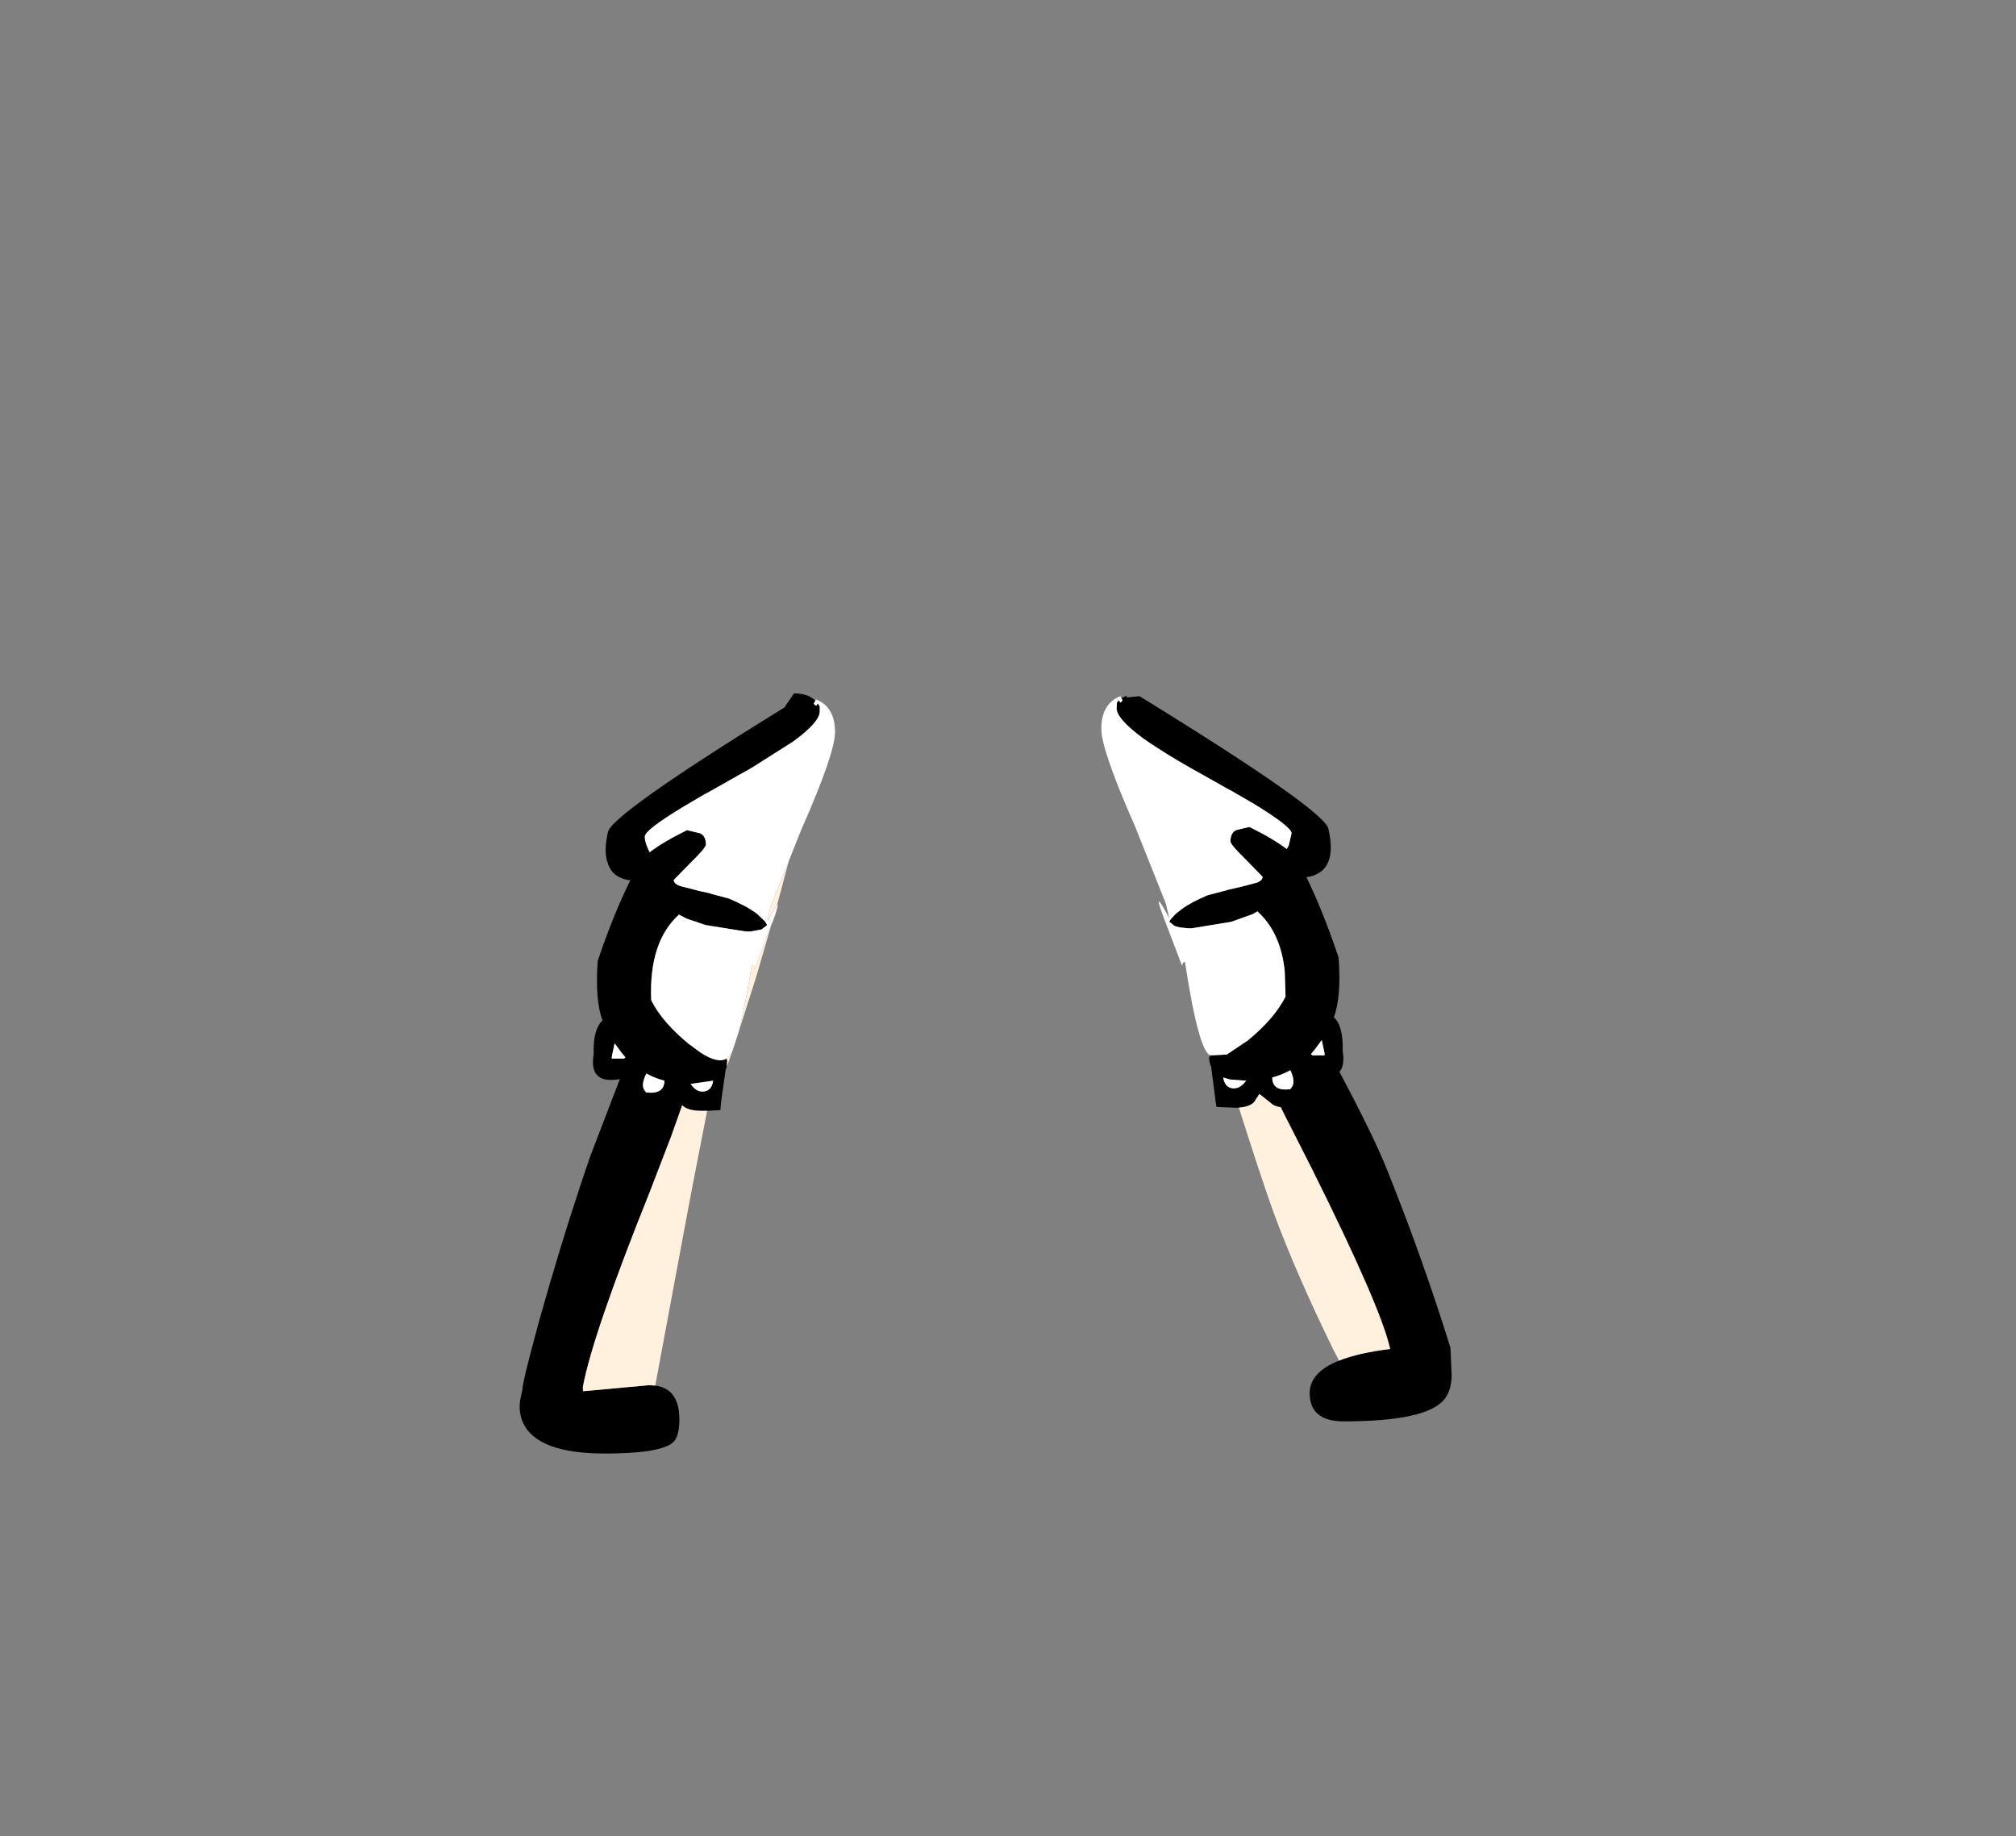 <?xml version="1.0" encoding="UTF-8" standalone="no"?>
<svg xmlns:xlink="http://www.w3.org/1999/xlink" height="228.25px" width="250.6px" xmlns="http://www.w3.org/2000/svg">
  <rect width="100%" height="100%" fill="#808080" stroke="none"/>
  <g transform="matrix(1, 0, 0, 1, 130.7, 221.95)">
    <use height="94.5" transform="matrix(1.0, 0.0, 0.0, 1.0, -66.1, -135.75)" width="115.85" xlink:href="#shape0"/>
  </g>
  <defs>
    <g id="shape0" transform="matrix(1, 0, 0, 1, 66.1, 135.75)">
      <path d="M8.7 -135.15 L9.3 -135.45 9.4 -135.25 10.95 -135.4 Q34.45 -120.95 34.45 -118.8 35.0 -116.35 34.45 -114.9 33.8 -113.2 31.7 -112.9 33.75 -108.7 35.7 -102.9 36.05 -97.95 35.1 -95.5 36.3 -94.4 36.2 -91.3 36.5 -89.5 35.8 -88.7 40.05 -80.7 41.65 -76.7 46.1 -65.65 49.6 -54.4 L49.75 -50.9 Q49.7 -49.05 48.85 -48.0 46.65 -45.25 36.35 -45.25 32.1 -45.25 32.1 -48.75 32.1 -51.35 35.75 -52.8 38.1 -53.75 42.1 -54.25 41.0 -59.35 32.35 -76.7 L29.0 -83.3 28.5 -84.3 Q27.7 -84.4 27.3 -84.8 L25.85 -85.95 25.2 -84.95 Q24.65 -84.35 23.3 -84.25 L22.7 -84.25 21.35 -84.3 20.5 -84.35 20.4 -85.1 19.85 -89.35 Q19.6 -89.85 19.6 -90.5 L19.75 -90.75 21.8 -90.85 24.25 -92.5 24.35 -92.55 Q27.7 -95.3 29.1 -98.05 L29.0 -101.2 Q28.5 -106.05 25.6 -108.65 L25.0 -108.3 22.35 -107.35 17.45 -106.55 17.35 -106.55 17.0 -106.55 16.0 -106.65 15.4 -106.8 15.15 -106.95 15.05 -107.05 14.65 -107.35 14.75 -107.55 14.85 -107.7 14.95 -107.8 15.45 -108.35 16.35 -109.05 Q17.5 -109.85 19.4 -110.65 L21.1 -111.1 21.7 -111.25 21.8 -111.3 23.1 -111.6 23.55 -111.7 25.45 -112.2 24.15 -112.25 25.5 -112.2 Q26.25 -112.5 26.25 -112.95 L24.25 -115.0 Q22.25 -116.95 22.25 -117.35 22.25 -118.4 22.95 -118.75 L24.6 -119.15 Q27.55 -117.7 29.25 -116.4 L29.5 -116.85 29.85 -118.35 Q29.85 -119.15 25.2 -122.0 L22.35 -123.65 22.05 -123.8 18.95 -125.55 Q15.4 -127.5 13.05 -129.05 12.1 -129.65 11.35 -130.2 8.1 -132.6 8.1 -133.9 L8.15 -134.65 8.4 -134.9 8.55 -134.6 8.85 -134.85 8.7 -135.15 M29.7 -88.9 Q28.6 -88.3 27.45 -88.0 27.45 -86.25 29.7 -86.55 L29.75 -86.65 Q30.45 -87.3 29.7 -88.9 M21.35 -88.0 Q21.55 -86.75 22.55 -86.65 L22.7 -86.65 Q23.5 -86.65 24.2 -87.6 L22.2 -87.75 21.35 -88.0 M33.6 -92.65 L32.75 -91.5 32.25 -90.9 32.45 -90.75 33.95 -90.75 33.95 -91.0 33.6 -92.65 M-29.35 -134.85 L-29.55 -134.45 -29.25 -134.2 -29.05 -134.5 -28.8 -134.15 -28.8 -133.5 Q-28.8 -132.2 -32.05 -129.8 L-37.25 -126.5 -39.65 -125.15 -42.75 -123.4 -43.05 -123.25 -45.85 -121.6 Q-50.55 -118.75 -50.55 -117.95 -50.55 -117.3 -50.15 -116.45 L-49.95 -116.0 Q-48.25 -117.3 -45.3 -118.75 L-43.65 -118.35 Q-42.95 -118.0 -42.95 -116.95 -42.95 -116.55 -44.95 -114.6 L-46.95 -112.55 Q-46.95 -112.1 -46.15 -111.8 L-44.85 -111.85 -46.15 -111.8 -44.2 -111.3 -43.85 -111.2 -42.45 -110.9 -42.35 -110.85 -41.8 -110.7 -40.1 -110.25 Q-37.85 -109.3 -36.6 -108.35 L-35.6 -107.4 -35.55 -107.3 -35.45 -107.15 -35.35 -106.95 -35.7 -106.65 -35.75 -106.65 -35.85 -106.55 -36.05 -106.4 -37.4 -106.15 -37.7 -106.15 -38.0 -106.15 -43.0 -106.95 -45.35 -107.75 -46.3 -108.25 Q-50.05 -104.85 -49.75 -97.65 L-49.7 -97.5 Q-48.3 -94.8 -45.05 -92.15 L-43.55 -91.05 Q-41.4 -89.7 -40.4 -90.35 L-40.3 -90.1 -40.35 -89.35 -40.5 -88.95 -41.1 -84.7 -41.15 -83.95 -42.05 -83.9 -42.8 -83.85 -43.4 -83.85 Q-45.25 -83.85 -45.9 -84.55 L-47.3 -80.6 -49.4 -75.15 -49.8 -74.1 Q-57.05 -56.05 -58.25 -49.5 L-58.25 -49.0 -58.2 -49.0 -50.0 -49.75 -49.25 -49.7 Q-46.25 -49.3 -46.25 -45.5 -46.25 -43.15 -47.2 -42.5 -49.0 -41.25 -55.5 -41.25 -63.95 -41.25 -65.7 -45.1 -66.25 -46.35 -66.05 -47.85 L-65.75 -49.25 Q-65.75 -50.2 -63.65 -57.85 -61.2 -66.6 -58.5 -74.75 L-57.35 -78.15 -53.65 -87.8 Q-57.55 -87.1 -56.9 -90.9 -57.0 -94.0 -55.8 -95.1 -56.75 -97.55 -56.4 -102.5 -54.45 -108.3 -52.35 -112.5 -54.5 -112.8 -55.1 -114.5 -55.7 -115.95 -55.15 -118.4 -55.15 -120.45 -33.2 -134.0 L-32.0 -135.75 Q-30.25 -135.75 -29.35 -134.85 M-42.05 -87.6 L-44.85 -87.2 Q-44.2 -86.25 -43.4 -86.25 -42.25 -86.25 -42.05 -87.6 M-50.35 -88.5 Q-51.15 -86.9 -50.45 -86.25 L-50.4 -86.15 Q-48.15 -85.85 -48.1 -87.6 -49.3 -87.9 -50.35 -88.5 M-54.3 -92.25 L-54.65 -90.6 -54.65 -90.35 -53.15 -90.35 -52.95 -90.5 -53.45 -91.1 -54.3 -92.25" fill="#000000" fill-rule="evenodd" stroke="none"/>
      <path d="M19.75 -90.75 Q18.3 -91.25 16.6 -102.35 16.3 -102.4 16.25 -101.85 L14.0 -107.75 Q12.4 -112.0 14.65 -107.8 L14.25 -109.5 14.15 -109.8 10.4 -119.2 Q6.2 -128.7 6.2 -131.35 6.2 -134.45 8.55 -135.4 L8.7 -135.15 8.85 -134.85 8.55 -134.6 8.4 -134.9 8.15 -134.65 8.1 -133.9 Q8.1 -132.6 11.35 -130.2 12.1 -129.65 13.05 -129.05 15.4 -127.5 18.95 -125.55 L22.05 -123.8 22.35 -123.65 25.2 -122.0 Q29.85 -119.15 29.85 -118.35 L29.5 -116.85 29.25 -116.4 Q27.55 -117.7 24.6 -119.15 L22.95 -118.75 Q22.25 -118.4 22.25 -117.35 22.25 -116.95 24.25 -115.0 L26.25 -112.95 Q26.25 -112.5 25.5 -112.2 L24.15 -112.25 25.45 -112.2 23.55 -111.7 23.1 -111.6 21.8 -111.3 21.7 -111.25 21.1 -111.1 19.4 -110.65 Q17.5 -109.85 16.35 -109.05 L15.45 -108.35 14.95 -107.8 14.85 -107.7 14.75 -107.55 14.65 -107.35 15.05 -107.05 15.15 -106.95 15.4 -106.8 16.0 -106.65 17.0 -106.55 17.35 -106.55 17.45 -106.55 22.35 -107.35 25.0 -108.3 25.6 -108.65 Q28.5 -106.05 29.0 -101.2 L29.1 -98.05 Q27.7 -95.3 24.35 -92.55 L24.25 -92.5 21.8 -90.85 19.75 -90.75 M33.6 -92.65 L33.95 -91.0 33.95 -90.75 32.45 -90.75 32.25 -90.9 32.75 -91.5 33.6 -92.65 M21.35 -88.0 L22.2 -87.75 24.2 -87.6 Q23.5 -86.65 22.7 -86.65 L22.55 -86.65 Q21.55 -86.75 21.35 -88.0 M29.7 -88.9 Q30.45 -87.3 29.75 -86.65 L29.7 -86.55 Q27.45 -86.25 27.45 -88.0 28.6 -88.3 29.7 -88.9 M-40.4 -90.35 Q-41.4 -89.7 -43.55 -91.05 L-45.05 -92.15 Q-48.3 -94.8 -49.7 -97.5 L-49.75 -97.65 Q-50.05 -104.85 -46.3 -108.25 L-45.35 -107.75 -43.0 -106.95 -38.0 -106.15 -37.7 -106.15 -37.4 -106.15 -36.05 -106.4 -35.85 -106.55 -35.75 -106.65 -35.7 -106.65 -35.35 -106.95 -35.45 -107.15 -35.55 -107.3 -35.6 -107.4 -36.6 -108.35 Q-37.85 -109.3 -40.1 -110.25 L-41.8 -110.7 -42.35 -110.85 -42.45 -110.9 -43.85 -111.2 -44.2 -111.3 -46.15 -111.8 -44.85 -111.85 -46.15 -111.8 Q-46.95 -112.1 -46.95 -112.55 L-44.95 -114.6 Q-42.95 -116.55 -42.95 -116.95 -42.95 -118.0 -43.65 -118.35 L-45.3 -118.75 Q-48.25 -117.3 -49.95 -116.0 L-50.15 -116.45 Q-50.55 -117.3 -50.55 -117.95 -50.55 -118.75 -45.85 -121.6 L-43.05 -123.25 -42.75 -123.4 -39.65 -125.15 -37.25 -126.5 -32.05 -129.8 Q-28.8 -132.2 -28.8 -133.5 L-28.8 -134.15 -29.05 -134.5 -29.25 -134.2 -29.55 -134.45 -29.35 -134.85 -29.25 -135.0 Q-26.9 -134.05 -26.9 -130.95 -26.9 -128.3 -31.1 -118.8 L-32.65 -114.9 -34.85 -109.4 -34.95 -109.1 -35.3 -107.4 -34.1 -109.45 Q-33.8 -109.7 -34.65 -107.35 L-34.8 -107.05 -36.9 -101.45 Q-37.0 -102.0 -37.25 -101.95 -38.15 -96.5 -38.9 -93.6 L-39.65 -91.3 Q-40.05 -90.5 -40.4 -90.35 M-54.3 -92.25 L-53.45 -91.1 -52.95 -90.5 -53.15 -90.35 -54.65 -90.35 -54.65 -90.6 -54.3 -92.25 M-50.35 -88.5 Q-49.3 -87.9 -48.1 -87.6 -48.15 -85.85 -50.4 -86.15 L-50.45 -86.25 Q-51.15 -86.9 -50.35 -88.5 M-42.05 -87.6 Q-42.25 -86.25 -43.4 -86.25 -44.2 -86.25 -44.85 -87.2 L-42.05 -87.6" fill="#ffffff" fill-rule="evenodd" stroke="none"/>
      <path d="M35.75 -52.8 L35.05 -54.15 Q30.4 -63.65 27.6 -71.25 26.0 -75.7 23.3 -84.25 24.65 -84.35 25.2 -84.95 L25.85 -85.95 27.3 -84.8 Q27.7 -84.4 28.5 -84.3 L29.0 -83.3 32.35 -76.7 Q41.0 -59.35 42.1 -54.25 38.1 -53.75 35.75 -52.8 M-40.4 -90.35 Q-40.05 -90.5 -39.65 -91.3 L-40.35 -89.35 -40.3 -90.1 -40.4 -90.35 M-38.9 -93.6 Q-38.15 -96.5 -37.25 -101.95 -37.0 -102.0 -36.9 -101.45 L-34.8 -107.05 -36.75 -100.35 -38.9 -93.6 M-34.1 -109.45 L-35.3 -107.4 -34.95 -109.1 -34.85 -109.4 -32.65 -114.9 -34.1 -109.45 M-49.25 -49.7 L-50.0 -49.75 -58.2 -49.0 -58.25 -49.5 Q-57.05 -56.05 -49.8 -74.1 L-49.4 -75.15 -47.3 -80.6 -45.9 -84.55 Q-45.25 -83.85 -43.4 -83.85 L-42.8 -83.85 -44.7 -74.1 -45.75 -68.5 -49.25 -49.7" fill="#fff1dd" fill-rule="evenodd" stroke="none"/>
    </g>
  </defs>
</svg>
